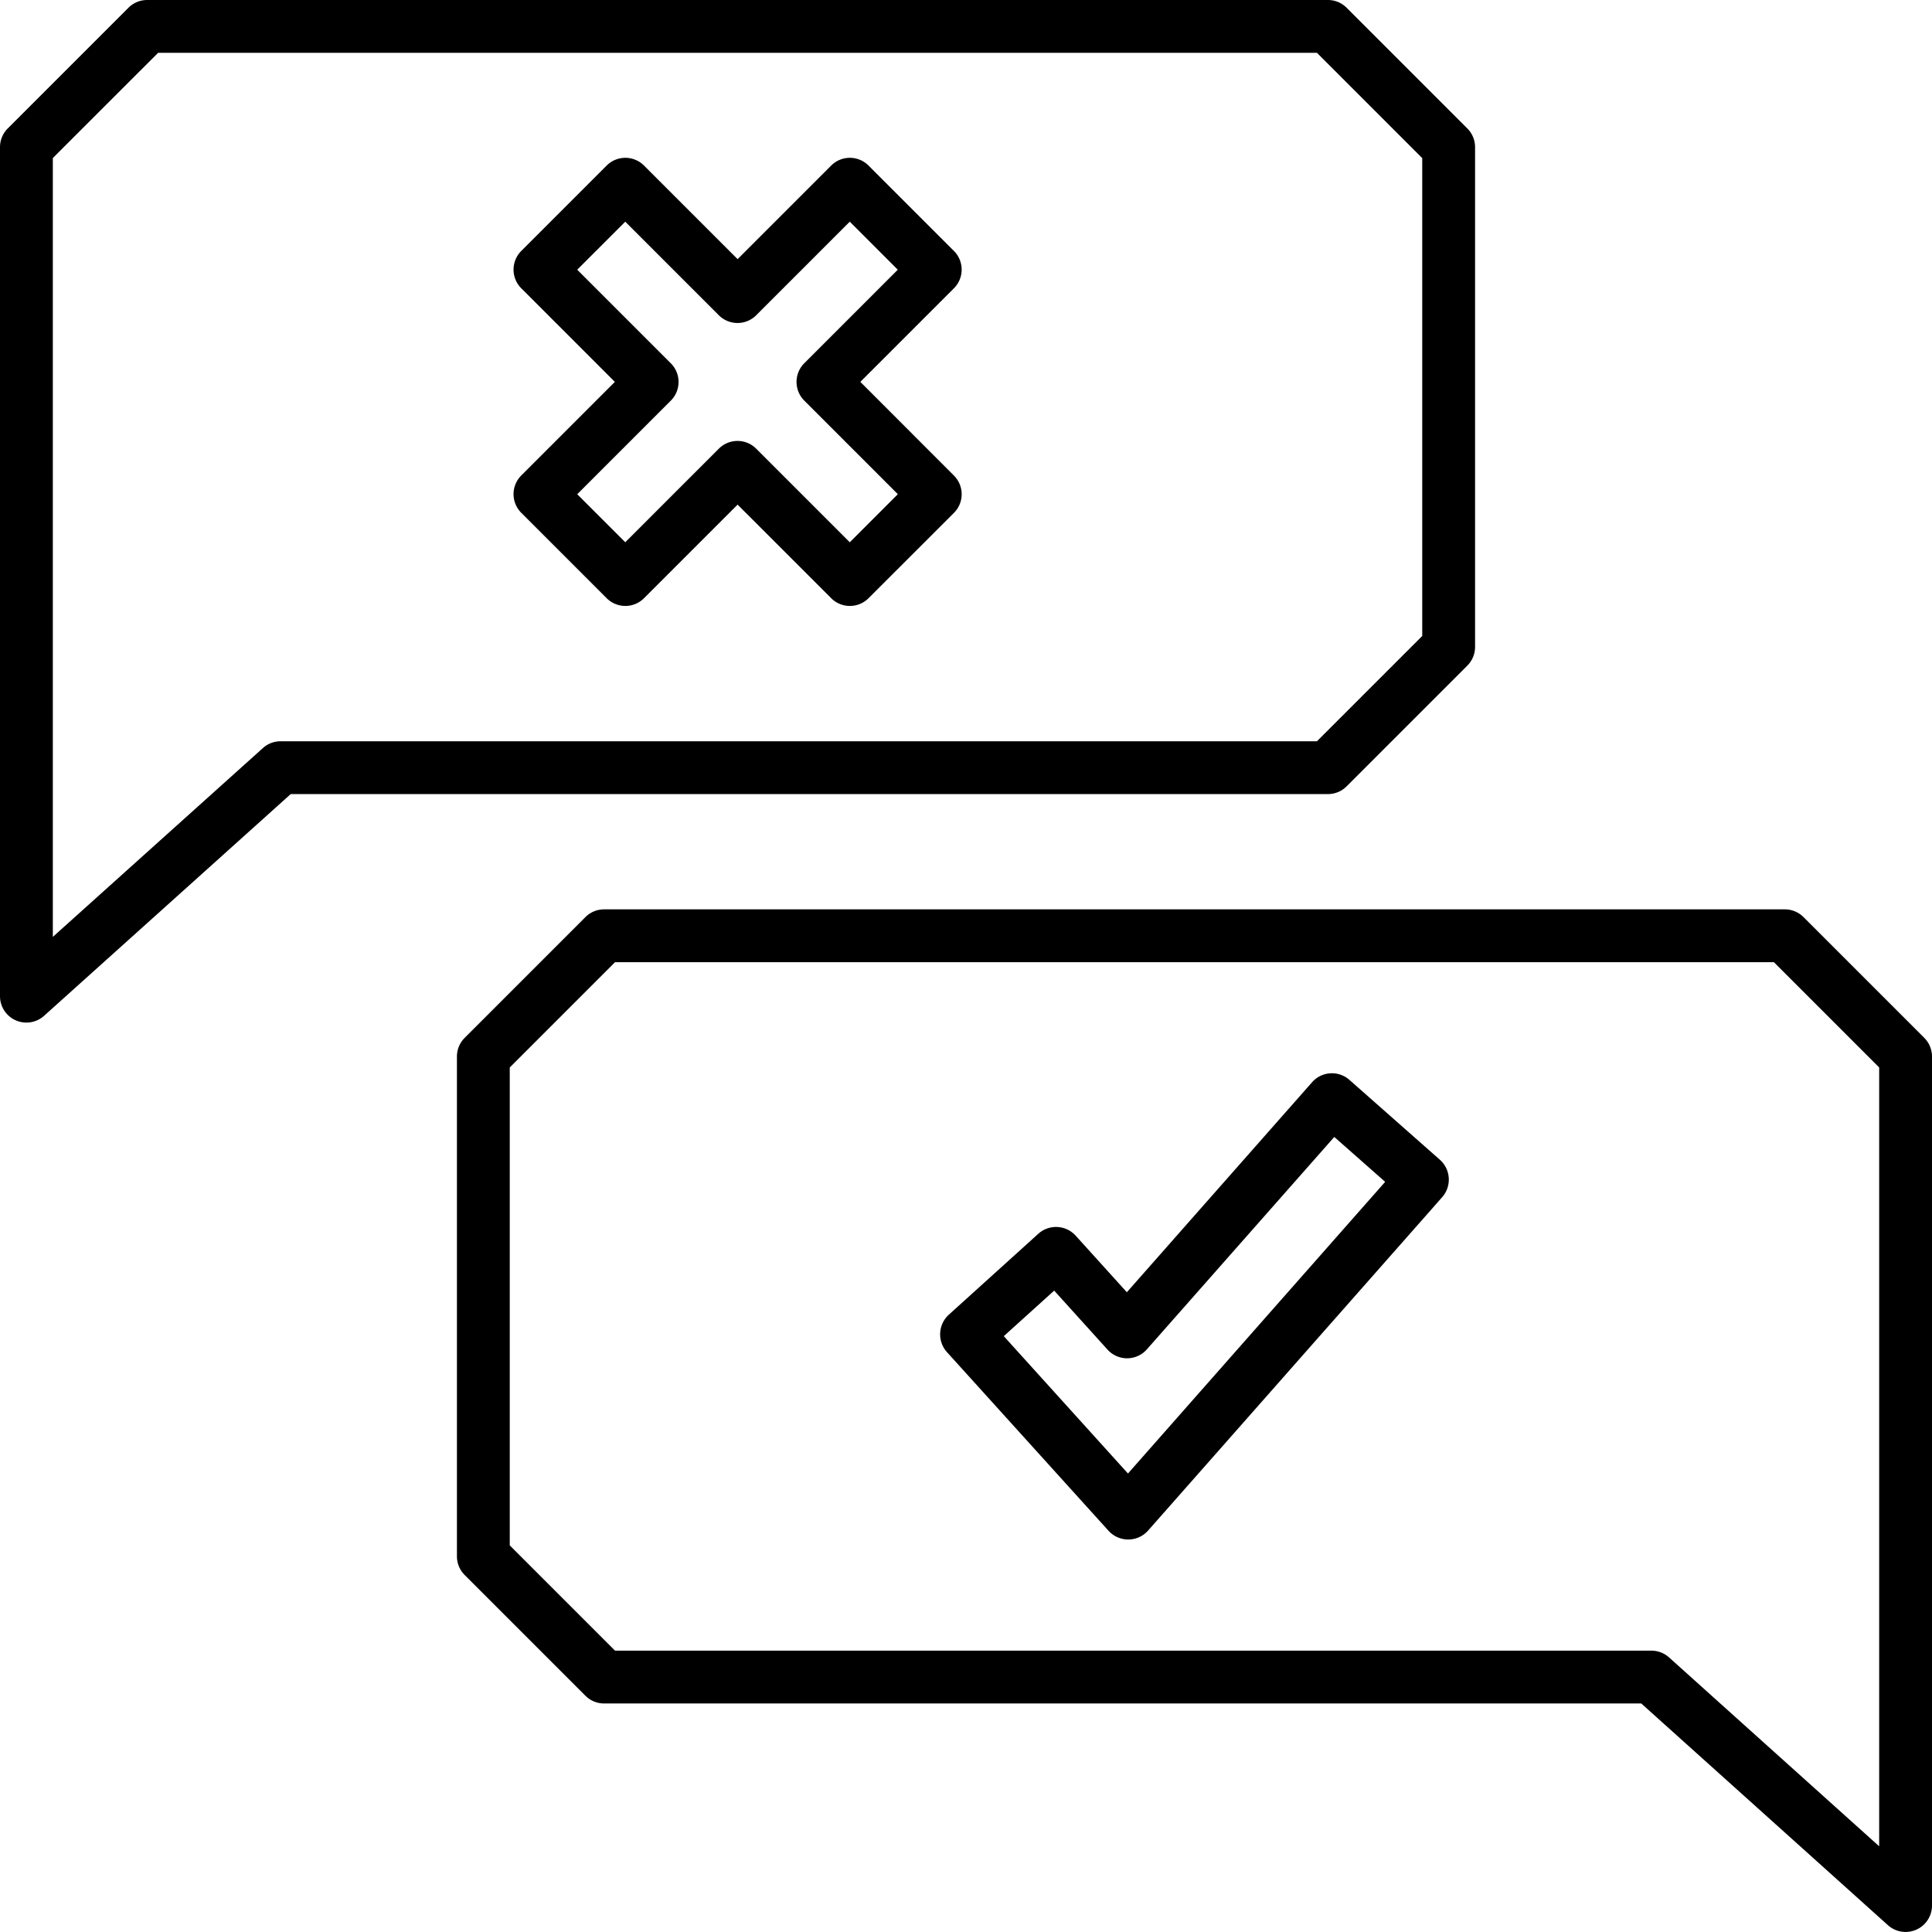 <svg height="512" viewBox="0 0 128 128" width="512" xmlns="http://www.w3.org/2000/svg"><g><path d="m127.487 68.76-8-8a1.75 1.75 0 0 0 -1.237-.513h-78.227a1.75 1.75 0 0 0 -1.237.513l-8 8a1.75 1.75 0 0 0 -.513 1.24v33.11a1.751 1.751 0 0 0 .513 1.238l8 8a1.749 1.749 0 0 0 1.237.512h68.716l16.341 14.688a1.75 1.75 0 0 0 2.92-1.3v-56.248a1.75 1.75 0 0 0 -.513-1.24zm-2.987 53.561-13.92-12.512a1.749 1.749 0 0 0 -1.17-.449h-68.662l-6.975-6.975v-31.663l6.975-6.975h76.777l6.975 6.975z"/><path d="m89.214 52.1 8-8a1.751 1.751 0 0 0 .513-1.238v-33.115a1.75 1.75 0 0 0 -.513-1.237l-8-8a1.75 1.75 0 0 0 -1.237-.51h-78.227a1.75 1.75 0 0 0 -1.237.51l-8 8a1.75 1.75 0 0 0 -.513 1.237v56.253a1.75 1.75 0 0 0 2.92 1.3l16.341-14.69h68.716a1.749 1.749 0 0 0 1.237-.51zm-70.624-2.99a1.749 1.749 0 0 0 -1.17.449l-13.92 12.512v-51.6l6.975-6.971h76.777l6.975 6.975v31.66l-6.975 6.975z"/><path d="m63.2 16.626-5.657-5.657a1.749 1.749 0 0 0 -2.475 0l-6.2 6.2-6.2-6.2a1.749 1.749 0 0 0 -2.475 0l-5.657 5.657a1.751 1.751 0 0 0 0 2.475l6.2 6.2-6.2 6.2a1.75 1.75 0 0 0 0 2.474l5.657 5.658a1.751 1.751 0 0 0 2.475 0l6.2-6.2 6.2 6.2a1.751 1.751 0 0 0 2.475 0l5.657-5.652a1.748 1.748 0 0 0 0-2.474l-6.2-6.207 6.2-6.2a1.749 1.749 0 0 0 0-2.474zm-9.915 7.44a1.751 1.751 0 0 0 0 2.475l6.2 6.2-3.185 3.185-6.2-6.2a1.749 1.749 0 0 0 -2.475 0l-6.2 6.2-3.182-3.182 6.2-6.2a1.749 1.749 0 0 0 0-2.475l-6.2-6.2 3.182-3.182 6.2 6.2a1.751 1.751 0 0 0 2.475 0l6.2-6.2 3.182 3.182z"/><path d="m89.4 71.543a1.75 1.75 0 0 0 -2.469.155l-12.275 13.916-3.392-3.751a1.757 1.757 0 0 0 -2.472-.124l-5.934 5.366a1.761 1.761 0 0 0 -.124 2.472l10.716 11.848a1.76 1.76 0 0 0 2.61-.016l19.494-22.1a1.761 1.761 0 0 0 -.156-2.471zm-14.669 26.081-8.227-9.1 3.338-3.018 3.532 3.907a1.748 1.748 0 0 0 2.611-.017l12.415-14.07 3.371 2.974z"/></g></svg>